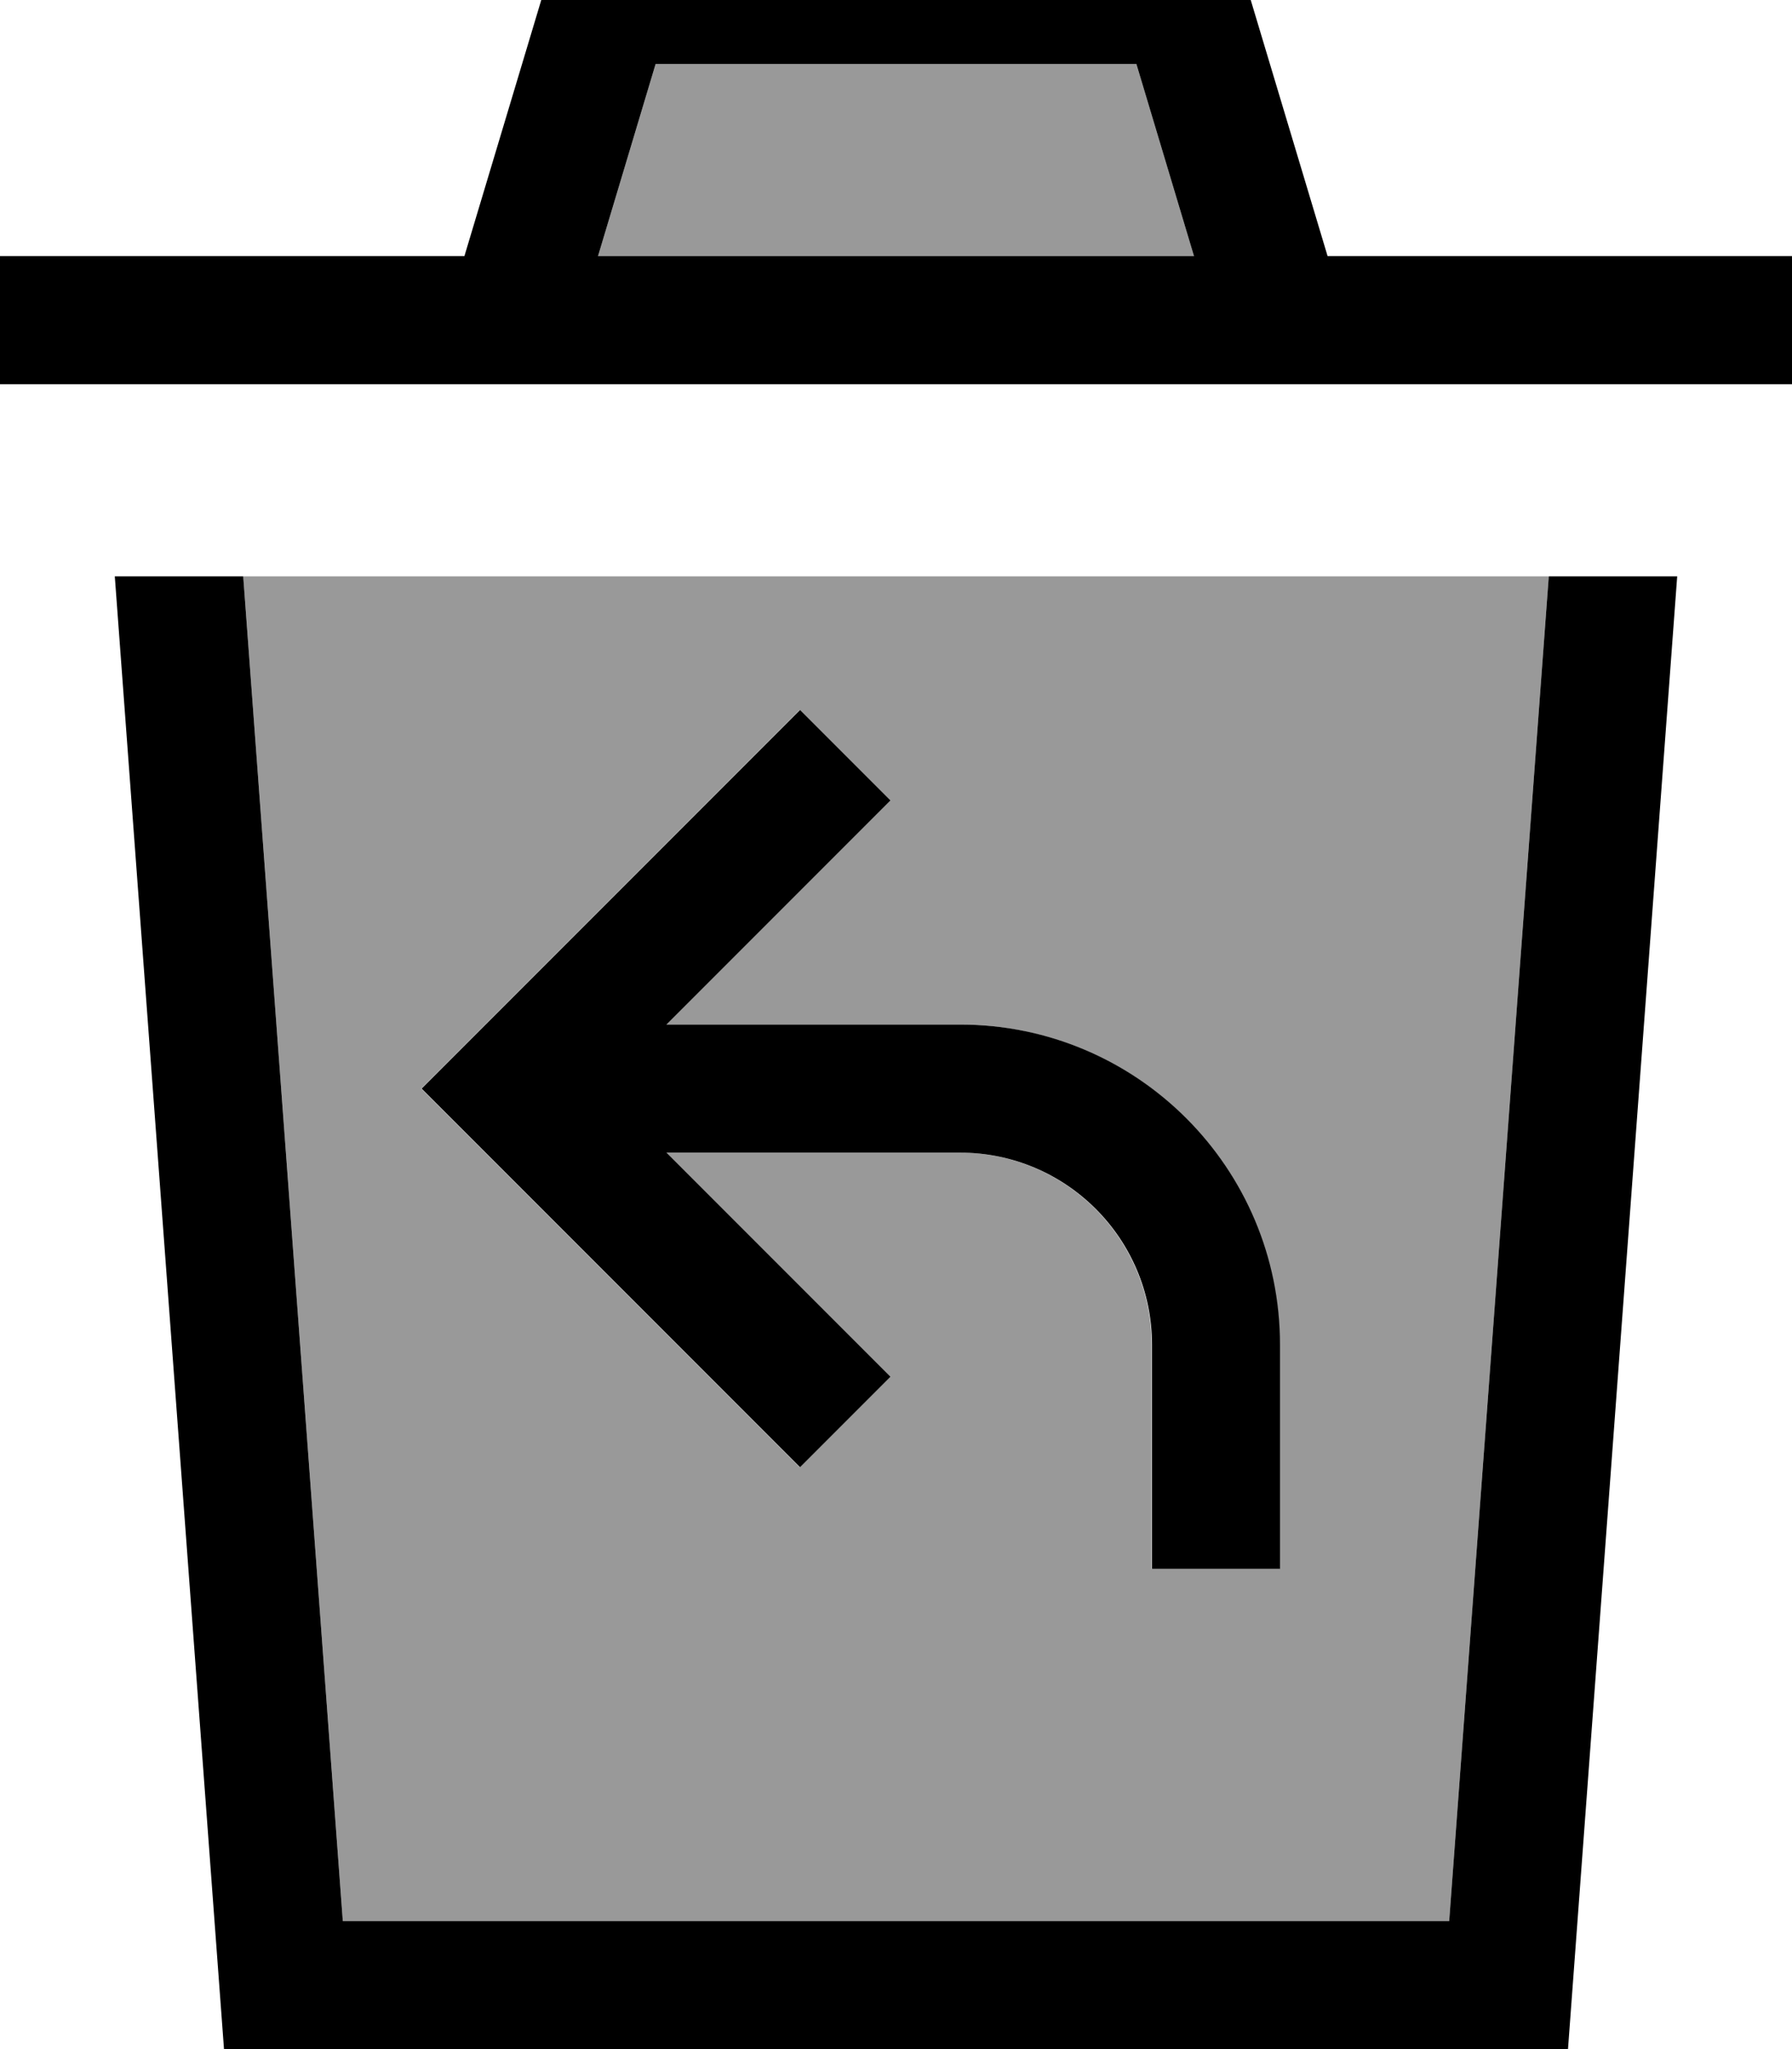 <svg fill="currentColor" xmlns="http://www.w3.org/2000/svg" viewBox="0 0 448 512"><!--! Font Awesome Pro 7.1.0 by @fontawesome - https://fontawesome.com License - https://fontawesome.com/license (Commercial License) Copyright 2025 Fonticons, Inc. --><path opacity=".4" fill="currentColor" d="M60.8 144l24.9 336 276.6 0 24.9-336-326.3 0zm44.5 128l11.3-11.3 72-72 11.3-11.3 22.6 22.6c-2 2-20.7 20.7-56 56l73.4 0c44.2 0 80 35.8 80 80l0 56-32 0 0-56c0-26.5-21.5-48-48-48l-73.4 0c35.4 35.4 54 54 56 56l-22.6 22.6-11.3-11.3-72-72-11.3-11.3zM149.5 64l149 0-14.4-48-120.2 0-14.4 48z"/><path fill="currentColor" d="M140.1-16l167.8 0 3.4 11.4 20.6 68.6 116.1 0 0 32-448 0 0-32 116.1 0 20.6-68.6 3.4-11.4zm144 32l-120.2 0-14.4 48 149 0-14.4-48zM56 512l-27.3-368 32.1 0 24.9 336 276.6 0 24.9-336 32.1 0-27.3 368-336 0zM222.6 200c-2 2-20.7 20.7-56 56l73.4 0c44.2 0 80 35.8 80 80l0 56-32 0 0-56c0-26.5-21.5-48-48-48l-73.4 0c35.4 35.4 54 54 56 56l-22.6 22.6-11.3-11.3-72-72-11.3-11.3 11.3-11.3 72-72 11.3-11.3 22.6 22.6z"/></svg>